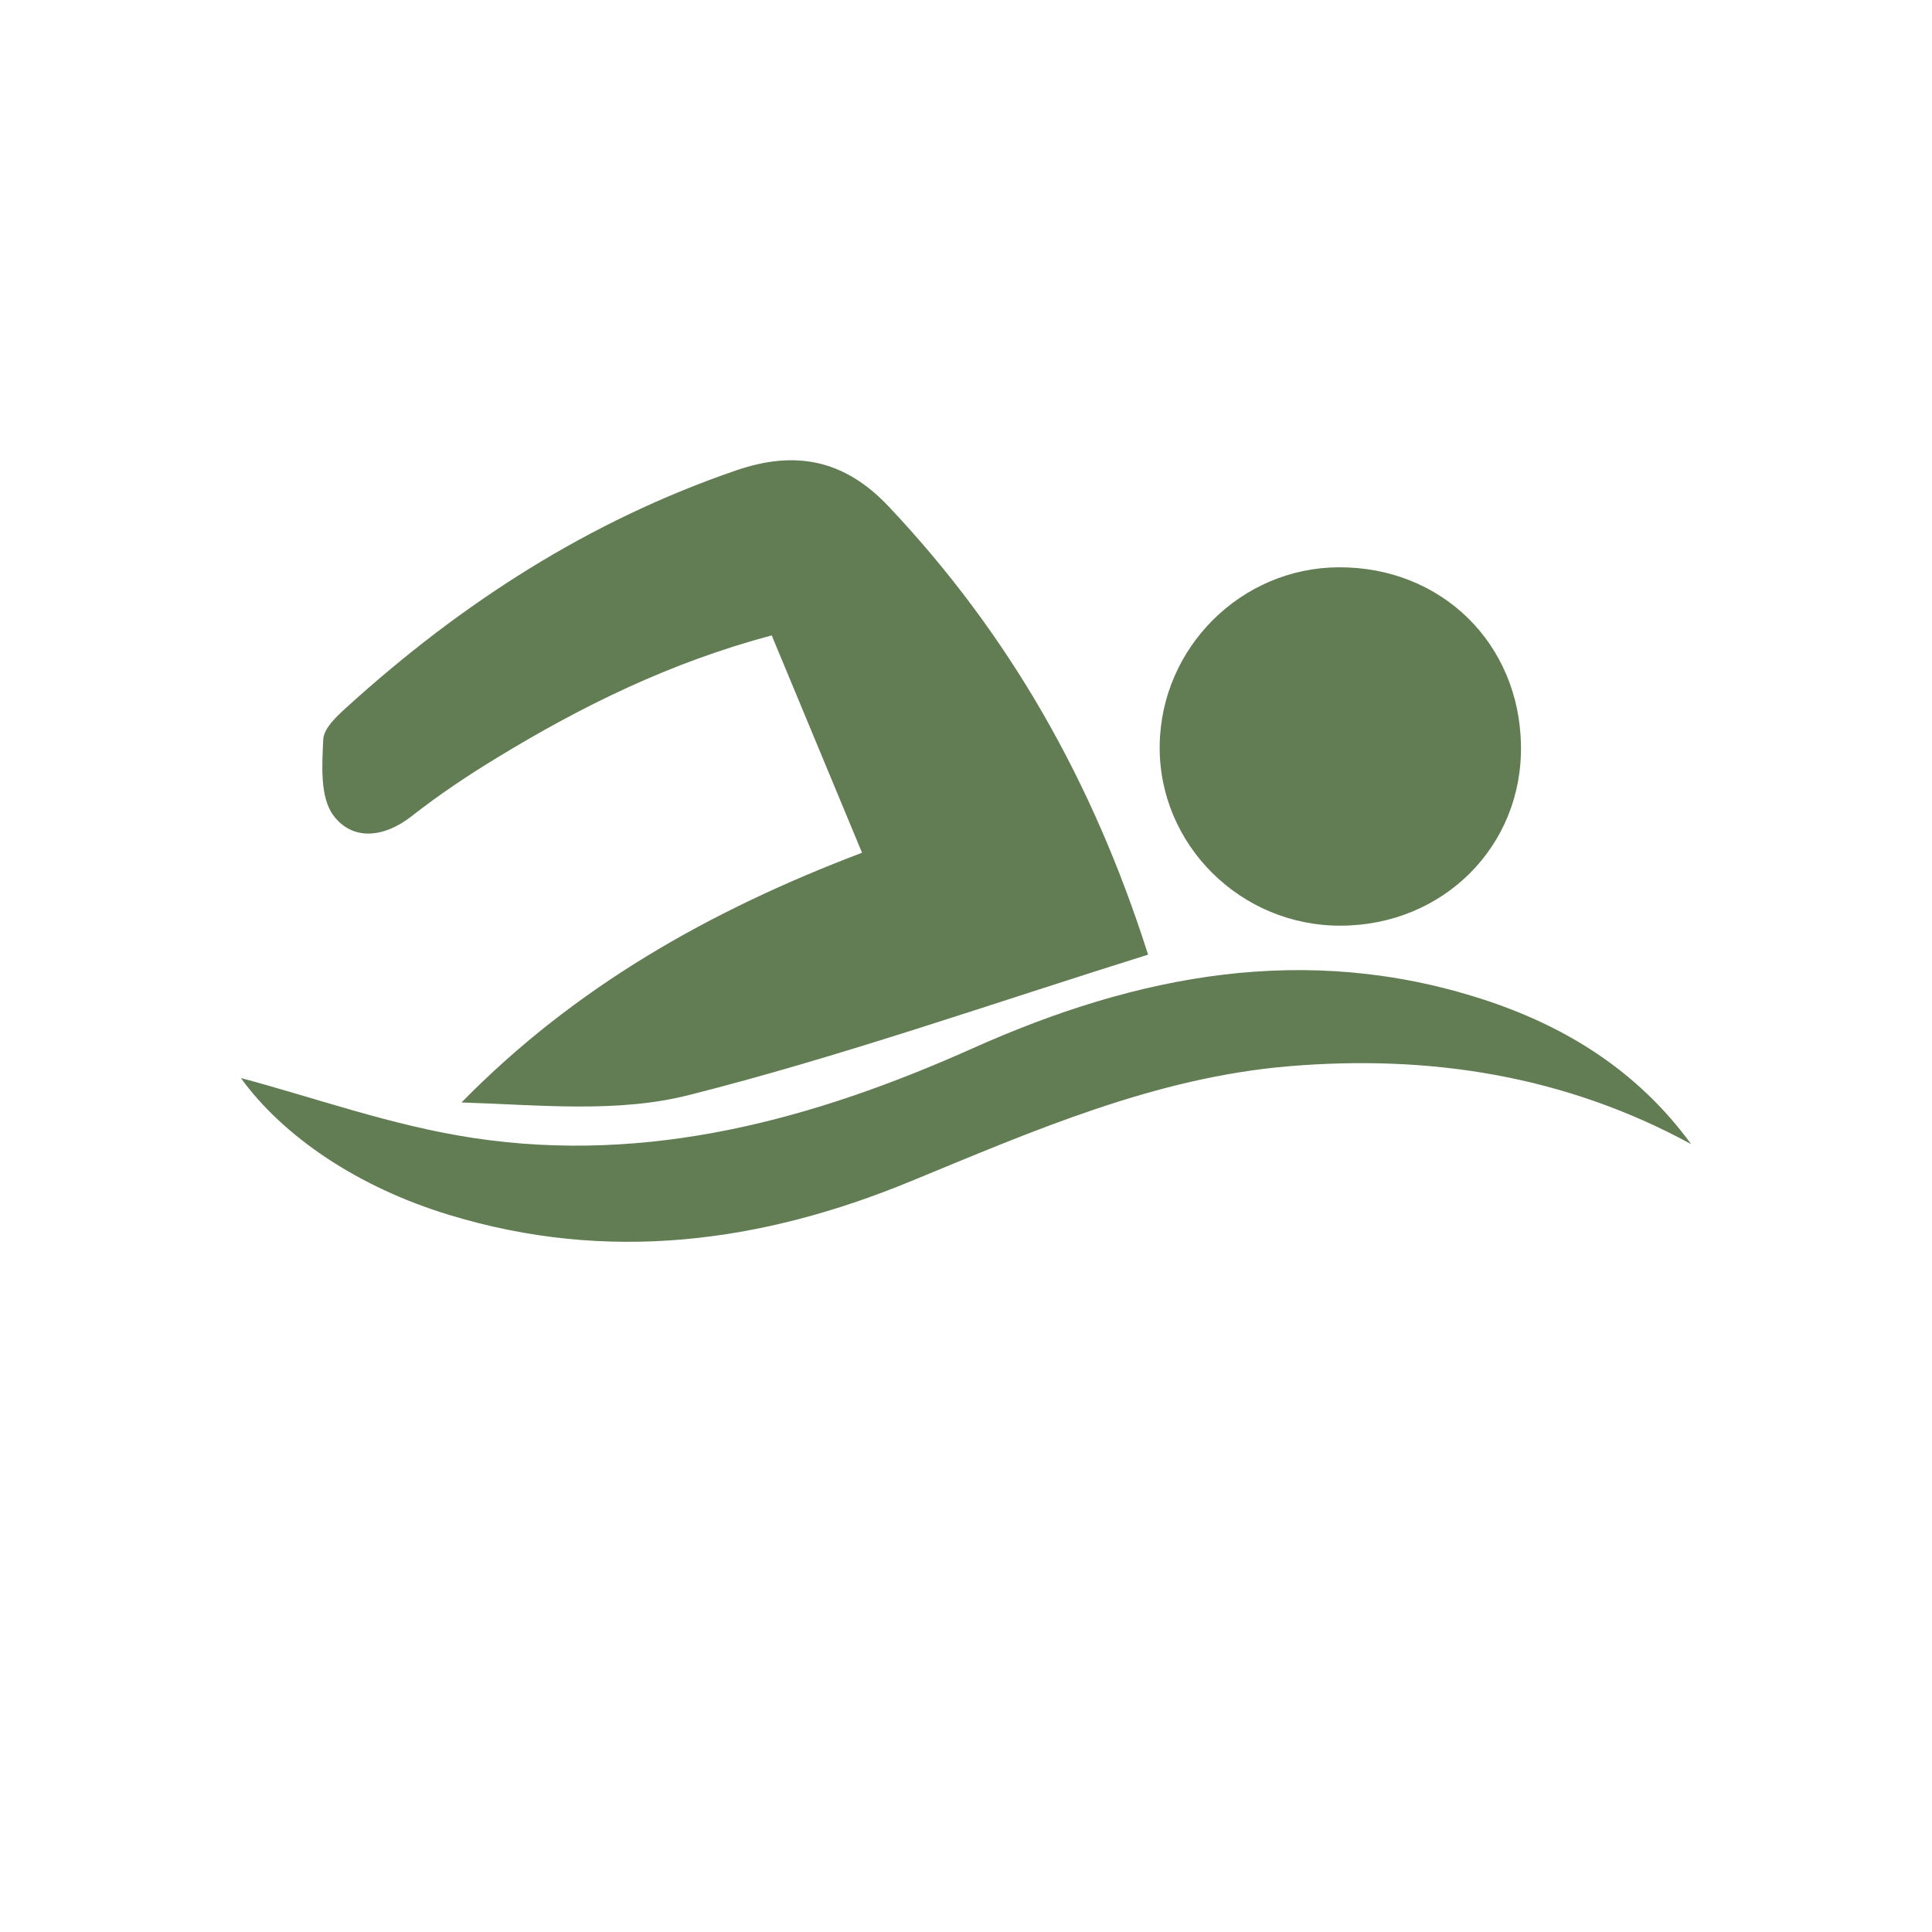 <?xml version="1.0" encoding="utf-8"?>
<!-- Generator: Adobe Illustrator 16.0.0, SVG Export Plug-In . SVG Version: 6.00 Build 0)  -->
<!DOCTYPE svg PUBLIC "-//W3C//DTD SVG 1.1//EN" "http://www.w3.org/Graphics/SVG/1.1/DTD/svg11.dtd">
<svg version="1.1" id="Layer_1" xmlns="http://www.w3.org/2000/svg" xmlns:xlink="http://www.w3.org/1999/xlink" x="0px" y="0px"
	 width="16px" height="16px" viewBox="0 0 16 16" enable-background="new 0 0 16 16" xml:space="preserve">
<g>
	<path fill="#627D53" d="M7.139,7.062c-0.253-0.609-0.494-1.189-0.748-1.8c-0.84,0.224-1.573,0.585-2.276,1.014
		c-0.242,0.147-0.48,0.306-0.703,0.481C3.182,6.939,2.92,6.966,2.761,6.753c-0.112-0.15-0.094-0.417-0.084-0.629
		c0.004-0.095,0.117-0.197,0.201-0.273c0.947-0.859,2.003-1.539,3.22-1.956c0.49-0.168,0.896-0.089,1.263,0.301
		c0.991,1.051,1.687,2.264,2.147,3.71C8.221,8.308,6.983,8.745,5.716,9.066C5.118,9.221,4.464,9.15,3.822,9.13
		C4.757,8.176,5.874,7.542,7.139,7.062z"/>
	<path fill="#627D53" d="M1.995,8.928c0.598,0.158,1.253,0.396,1.93,0.497C5.375,9.643,6.742,9.27,8.059,8.68
		c1.359-0.608,2.751-0.877,4.212-0.407c0.695,0.224,1.293,0.597,1.734,1.202c-1.047-0.57-2.166-0.742-3.33-0.645
		C9.566,8.923,8.557,9.365,7.542,9.783c-1.242,0.512-2.511,0.678-3.82,0.279C2.961,9.832,2.342,9.408,1.995,8.928z"/>
	<path fill="#627D53" d="M11.105,7.666C10.273,7.67,9.594,6.993,9.604,6.174c0.01-0.811,0.674-1.472,1.482-1.476
		c0.85-0.004,1.498,0.629,1.51,1.477C12.609,7.007,11.953,7.663,11.105,7.666z"/>
</g>
</svg>
